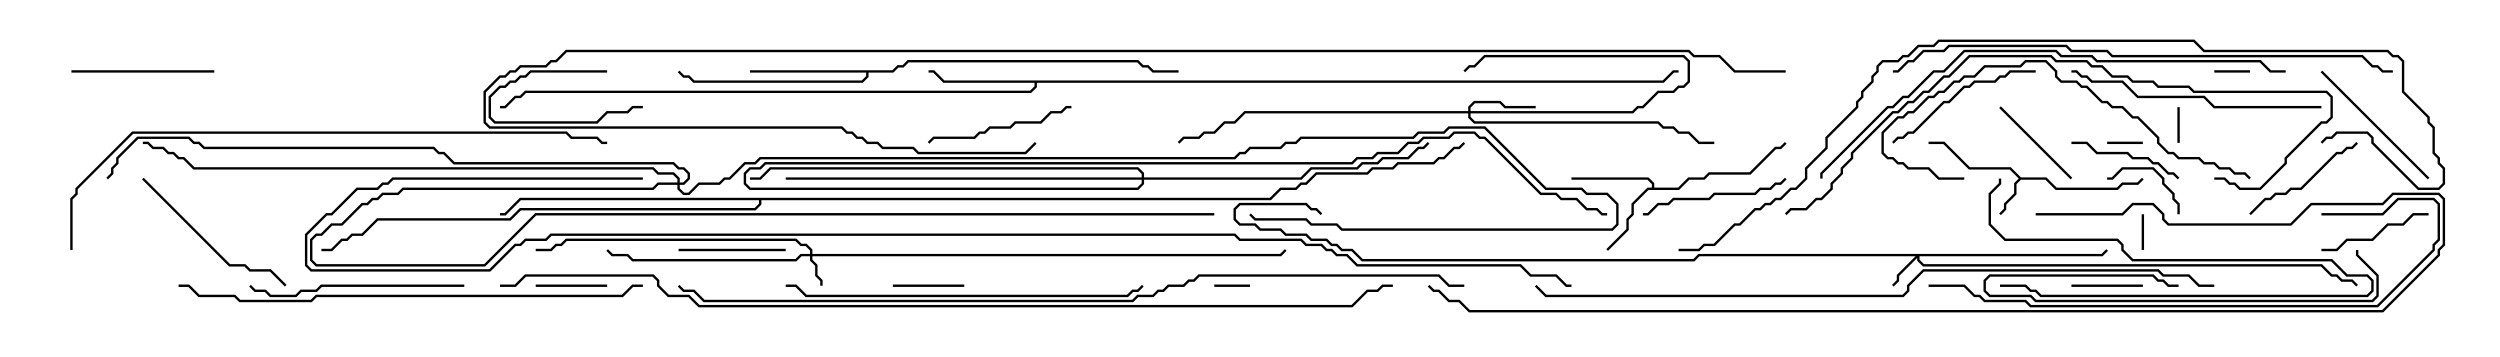 <svg version="1.1" width="105" height="15" xmlns="http://www.w3.org/2000/svg"><path d="M84.878,7.45L85.949,7.45L86.378,7.879L88.908,7.879L89.122,7.664L89.765,7.664L89.965,7.465L90.035,7.535L89.806,7.764L89.164,7.764L88.949,7.979L86.336,7.979L85.908,7.55L84.878,7.55L84.693,7.735L84.693,8.164L84.264,8.592L84.264,8.806L84.035,9.035L83.965,8.965L84.164,8.765L84.164,8.551L84.593,8.122L84.593,7.694L84.786,7.5L84.408,7.121L82.694,7.121L81.622,6.05L81,6.05L81,5.95L81.664,5.95L82.735,7.021L84.449,7.021z" stroke="none"/><path d="M69.379,7.879L69.379,7.735L69.194,7.55L66,7.55L66,7.45L69.235,7.45L69.479,7.694L69.479,7.879L70.479,7.879L70.908,7.45L71.551,7.45L71.765,7.236L73.479,7.236L74.551,6.164L74.765,6.164L74.965,5.965L75.035,6.035L74.806,6.264L74.592,6.264L73.521,7.336L71.806,7.336L71.592,7.55L70.949,7.55L70.521,7.979L69.235,7.979L68.621,8.592L68.621,9.021L68.407,9.235L68.407,9.664L67.535,10.535L67.465,10.465L68.307,9.622L68.307,9.194L68.521,8.979L68.521,8.551L69.194,7.879z" stroke="none"/><path d="M69.836,3.379L70.265,2.95L70.5,2.95L70.5,3.05L70.306,3.05L69.878,3.479L43.55,3.479L43.55,3.664L43.306,3.907L22.092,3.907L21.878,4.121L21.664,4.121L21.235,4.55L21,4.55L21,4.45L21.194,4.45L21.622,4.021L21.836,4.021L22.051,3.807L43.265,3.807L43.45,3.622L43.45,3.479L39.622,3.479L39.194,3.05L39,3.05L39,2.95L39.235,2.95L39.664,3.379z" stroke="none"/><path d="M37.479,2.95L37.694,2.736L37.908,2.736L38.122,2.521L47.806,2.521L48.021,2.736L48.235,2.736L48.449,2.95L49.5,2.95L49.5,3.05L48.408,3.05L48.194,2.836L47.979,2.836L47.765,2.621L38.164,2.621L37.949,2.836L37.735,2.836L37.521,3.05L36.479,3.05L36.479,3.235L36.235,3.479L29.122,3.479L28.908,3.264L28.694,3.264L28.465,3.035L28.535,2.965L28.735,3.164L28.949,3.164L29.164,3.379L36.194,3.379L36.379,3.194L36.379,3.05L31.5,3.05L31.5,2.95z" stroke="none"/><path d="M53.336,8.307L53.765,7.879L54.408,7.879L54.622,7.664L54.836,7.664L55.265,7.236L57.408,7.236L57.622,7.021L58.479,7.021L58.694,6.807L60.194,6.807L60.408,6.593L60.622,6.593L61.051,6.164L61.265,6.164L61.465,5.965L61.535,6.035L61.306,6.264L61.092,6.264L60.664,6.693L60.449,6.693L60.235,6.907L58.735,6.907L58.521,7.121L57.664,7.121L57.449,7.336L55.306,7.336L54.878,7.764L54.664,7.764L54.449,7.979L53.806,7.979L53.378,8.407L31.979,8.407L31.979,8.592L31.735,8.836L21.878,8.836L21.449,9.264L15.878,9.264L15.235,9.907L14.806,9.907L14.592,10.121L14.378,10.121L13.949,10.55L13.5,10.55L13.5,10.45L13.908,10.45L14.336,10.021L14.551,10.021L14.765,9.807L15.194,9.807L15.836,9.164L21.408,9.164L21.836,8.736L31.694,8.736L31.879,8.551L31.879,8.407L21.878,8.407L21.235,9.05L21,9.05L21,8.95L21.194,8.95L21.836,8.307z" stroke="none"/><path d="M34.021,10.664L34.021,10.521L33.836,10.336L33.622,10.336L33.408,10.121L23.806,10.121L23.592,10.336L23.378,10.336L23.164,10.55L22.5,10.55L22.5,10.45L23.122,10.45L23.336,10.236L23.551,10.236L23.765,10.021L33.449,10.021L33.664,10.236L33.878,10.236L34.121,10.479L34.121,10.664L53.765,10.664L53.965,10.465L54.035,10.535L53.806,10.764L34.121,10.764L34.121,10.908L34.336,11.122L34.336,11.551L34.55,11.765L34.55,12L34.45,12L34.45,11.806L34.236,11.592L34.236,11.164L34.021,10.949L34.021,10.764L33.664,10.764L33.449,10.979L26.551,10.979L26.336,10.764L25.694,10.764L25.465,10.535L25.535,10.465L25.735,10.664L26.378,10.664L26.592,10.879L33.408,10.879L33.622,10.664z" stroke="none"/><path d="M88.265,10.664L88.465,10.465L88.535,10.535L88.306,10.764L80.621,10.764L80.621,10.908L80.806,11.093L97.521,11.093L97.949,11.521L98.164,11.521L98.378,11.736L98.806,11.736L99.035,11.965L98.965,12.035L98.765,11.836L98.336,11.836L98.122,11.621L97.908,11.621L97.479,11.193L80.765,11.193L80.521,10.949L80.521,10.835L79.764,11.592L79.764,11.806L79.535,12.035L79.465,11.965L79.664,11.765L79.664,11.551L80.451,10.764L71.378,10.764L71.164,10.979L57.194,10.979L56.765,10.55L56.336,10.55L56.122,10.336L55.908,10.336L55.694,10.121L55.051,10.121L54.836,9.907L53.979,9.907L53.765,9.693L52.908,9.693L52.694,9.479L52.051,9.479L51.807,9.235L51.807,8.765L52.051,8.521L54.878,8.521L55.092,8.736L55.306,8.736L55.535,8.965L55.465,9.035L55.265,8.836L55.051,8.836L54.836,8.621L52.092,8.621L51.907,8.806L51.907,9.194L52.092,9.379L52.735,9.379L52.949,9.593L53.806,9.593L54.021,9.807L54.878,9.807L55.092,10.021L55.735,10.021L55.949,10.236L56.164,10.236L56.378,10.45L56.806,10.45L57.235,10.879L71.122,10.879L71.336,10.664z" stroke="none"/><path d="M61.664,4.664L61.664,4.479L61.908,4.236L63.021,4.236L63.235,4.45L64.5,4.45L64.5,4.55L63.194,4.55L62.979,4.336L61.949,4.336L61.764,4.521L61.764,4.664L68.551,4.664L68.765,4.45L68.979,4.45L69.622,3.807L70.265,3.807L70.479,3.593L70.694,3.593L70.879,3.408L70.879,2.592L70.694,2.407L62.378,2.407L61.949,2.836L61.735,2.836L61.535,3.035L61.465,2.965L61.694,2.736L61.908,2.736L62.336,2.307L70.735,2.307L70.979,2.551L70.979,3.449L70.735,3.693L70.521,3.693L70.306,3.907L69.664,3.907L69.021,4.55L68.806,4.55L68.592,4.764L61.764,4.764L61.764,4.908L61.949,5.093L69.664,5.093L69.878,5.307L70.306,5.307L70.521,5.521L70.949,5.521L71.378,5.95L72,5.95L72,6.05L71.336,6.05L70.908,5.621L70.479,5.621L70.265,5.407L69.836,5.407L69.622,5.193L61.908,5.193L61.664,4.949L61.664,4.764L52.306,4.764L51.878,5.193L51.449,5.193L51.021,5.621L50.592,5.621L50.378,5.836L49.735,5.836L49.535,6.035L49.465,5.965L49.694,5.736L50.336,5.736L50.551,5.521L50.979,5.521L51.408,5.093L51.836,5.093L52.265,4.664z" stroke="none"/><path d="M47.95,7.45L47.95,7.306L47.765,7.121L32.378,7.121L31.949,7.55L31.5,7.55L31.5,7.45L31.908,7.45L32.336,7.021L47.806,7.021L48.05,7.265L48.05,7.45L54.622,7.45L55.051,7.021L56.979,7.021L57.194,6.807L57.836,6.807L58.051,6.593L59.122,6.593L59.551,6.164L59.765,6.164L59.965,5.965L60.035,6.035L59.806,6.264L59.592,6.264L59.164,6.693L58.092,6.693L57.878,6.907L57.235,6.907L57.021,7.121L55.092,7.121L54.664,7.55L48.05,7.55L48.05,7.735L47.806,7.979L31.479,7.979L31.236,7.735L31.236,7.265L31.479,7.021L31.908,7.021L32.122,6.807L56.765,6.807L56.979,6.593L57.622,6.593L57.836,6.379L58.694,6.379L59.122,5.95L59.551,5.95L59.765,5.736L60.836,5.736L61.051,5.521L61.949,5.521L62.164,5.736L62.378,5.736L64.735,8.093L65.378,8.093L65.592,8.307L66.235,8.307L66.664,8.736L67.092,8.736L67.306,8.95L67.5,8.95L67.5,9.05L67.265,9.05L67.051,8.836L66.622,8.836L66.194,8.407L65.551,8.407L65.336,8.193L64.694,8.193L62.336,5.836L62.122,5.836L61.908,5.621L61.092,5.621L60.878,5.836L59.806,5.836L59.592,6.05L59.164,6.05L58.735,6.479L57.878,6.479L57.664,6.693L57.021,6.693L56.806,6.907L32.164,6.907L31.949,7.121L31.521,7.121L31.336,7.306L31.336,7.694L31.521,7.879L47.765,7.879L47.95,7.694L47.95,7.55L33,7.55L33,7.45z" stroke="none"/><path d="M28.45,7.664L28.45,7.521L28.265,7.336L27.622,7.336L27.408,7.121L8.122,7.121L7.694,6.693L7.479,6.693L7.265,6.479L7.051,6.479L6.836,6.264L6.408,6.264L6.194,6.05L6,6.05L6,5.95L6.235,5.95L6.449,6.164L6.878,6.164L7.092,6.379L7.306,6.379L7.521,6.593L7.735,6.593L8.164,7.021L27.449,7.021L27.664,7.236L28.306,7.236L28.55,7.479L28.55,7.664L28.694,7.664L28.879,7.479L28.879,7.306L28.694,7.121L28.479,7.121L28.265,6.907L19.051,6.907L18.622,6.479L18.408,6.479L18.194,6.264L8.551,6.264L8.336,6.05L8.122,6.05L7.908,5.836L5.806,5.836L4.979,6.664L4.979,6.878L4.764,7.092L4.764,7.306L4.535,7.535L4.465,7.465L4.664,7.265L4.664,7.051L4.879,6.836L4.879,6.622L5.765,5.736L7.949,5.736L8.164,5.95L8.378,5.95L8.592,6.164L18.235,6.164L18.449,6.379L18.664,6.379L19.092,6.807L28.306,6.807L28.521,7.021L28.735,7.021L28.979,7.265L28.979,7.521L28.735,7.764L28.55,7.764L28.55,7.908L28.735,8.093L28.908,8.093L29.336,7.664L30.194,7.664L30.408,7.45L30.622,7.45L31.265,6.807L31.694,6.807L31.908,6.593L51.836,6.593L52.051,6.379L52.265,6.379L52.479,6.164L53.765,6.164L53.979,5.95L54.408,5.95L54.622,5.736L59.336,5.736L59.551,5.521L60.622,5.521L60.836,5.307L62.378,5.307L64.949,7.879L66.449,7.879L66.664,8.093L67.521,8.093L67.979,8.551L67.979,9.449L67.735,9.693L56.336,9.693L56.122,9.479L55.051,9.479L54.836,9.264L52.694,9.264L52.465,9.035L52.535,8.965L52.735,9.164L54.878,9.164L55.092,9.379L56.164,9.379L56.378,9.593L67.694,9.593L67.879,9.408L67.879,8.592L67.479,8.193L66.622,8.193L66.408,7.979L64.908,7.979L62.336,5.407L60.878,5.407L60.664,5.621L59.592,5.621L59.378,5.836L54.664,5.836L54.449,6.05L54.021,6.05L53.806,6.264L52.521,6.264L52.306,6.479L52.092,6.479L51.878,6.693L31.949,6.693L31.735,6.907L31.306,6.907L30.664,7.55L30.449,7.55L30.235,7.764L29.378,7.764L28.949,8.193L28.694,8.193L28.45,7.949L28.45,7.764L27.664,7.764L27.449,7.979L16.949,7.979L16.735,8.193L16.092,8.193L15.878,8.407L15.664,8.407L15.449,8.621L15.235,8.621L14.378,9.479L13.949,9.479L13.521,9.907L13.306,9.907L13.121,10.092L13.121,10.908L13.306,11.093L20.336,11.093L22.479,8.95L51,8.95L51,9.05L22.521,9.05L20.378,11.193L13.265,11.193L13.021,10.949L13.021,10.051L13.265,9.807L13.479,9.807L13.908,9.379L14.336,9.379L15.194,8.521L15.408,8.521L15.622,8.307L15.836,8.307L16.051,8.093L16.694,8.093L16.908,7.879L27.408,7.879L27.622,7.664z" stroke="none"/><path d="M93,3.05L93,2.95L94.5,2.95L94.5,3.05z" stroke="none"/><path d="M88.5,6.05L88.5,5.95L90,5.95L90,6.05z" stroke="none"/><path d="M51,12.05L51,11.95L52.5,11.95L52.5,12.05z" stroke="none"/><path d="M91.45,4.5L91.55,4.5L91.55,6L91.45,6z" stroke="none"/><path d="M90.05,10.5L89.95,10.5L89.95,9L90.05,9z" stroke="none"/><path d="M25.5,2.95L25.5,3.05L22.306,3.05L22.092,3.264L21.878,3.264L21.664,3.479L21.449,3.479L21.235,3.693L21.021,3.693L20.621,4.092L20.621,4.908L20.806,5.093L25.051,5.093L25.479,4.664L26.336,4.664L26.551,4.45L27,4.45L27,4.55L26.592,4.55L26.378,4.764L25.521,4.764L25.092,5.193L20.765,5.193L20.521,4.949L20.521,4.051L20.979,3.593L21.194,3.593L21.408,3.379L21.622,3.379L21.836,3.164L22.051,3.164L22.265,2.95z" stroke="none"/><path d="M37.5,12.05L37.5,11.95L40.5,11.95L40.5,12.05z" stroke="none"/><path d="M87,12.05L87,11.95L90,11.95L90,12.05z" stroke="none"/><path d="M25.5,11.95L25.5,12.05L22.5,12.05L22.5,11.95z" stroke="none"/><path d="M91.55,9L91.45,9L91.45,8.592L91.236,8.378L91.236,8.164L90.807,7.735L90.807,7.521L90.408,7.121L89.164,7.121L88.735,7.55L88.5,7.55L88.5,7.45L88.694,7.45L89.122,7.021L90.449,7.021L90.907,7.479L90.907,7.694L91.336,8.122L91.336,8.336L91.55,8.551z" stroke="none"/><path d="M83.965,4.535L84.035,4.465L87.035,7.465L86.965,7.535z" stroke="none"/><path d="M84,12.05L84,11.95L85.092,11.95L85.306,12.164L85.521,12.164L85.735,12.379L99.408,12.379L99.593,12.194L99.593,11.806L99.408,11.621L98.551,11.621L97.908,10.979L89.551,10.979L89.093,10.521L89.093,10.306L88.908,10.121L84.194,10.121L83.521,9.449L83.521,8.122L83.95,7.694L83.95,7.5L84.05,7.5L84.05,7.735L83.621,8.164L83.621,9.408L84.235,10.021L88.949,10.021L89.193,10.265L89.193,10.479L89.592,10.879L97.949,10.879L98.592,11.521L99.449,11.521L99.693,11.765L99.693,12.235L99.449,12.479L85.694,12.479L85.479,12.264L85.265,12.264L85.051,12.05z" stroke="none"/><path d="M28.5,10.55L28.5,10.45L33,10.45L33,10.55z" stroke="none"/><path d="M87,6.05L87,5.95L87.664,5.95L88.092,6.379L89.378,6.379L89.592,6.593L90.235,6.593L90.449,6.807L90.664,6.807L91.092,7.236L91.306,7.236L91.535,7.465L91.465,7.535L91.265,7.336L91.051,7.336L90.622,6.907L90.408,6.907L90.194,6.693L89.551,6.693L89.336,6.479L88.051,6.479L87.622,6.05z" stroke="none"/><path d="M97.5,10.55L97.5,10.45L98.122,10.45L98.551,10.021L99.622,10.021L100.265,9.379L100.908,9.379L101.336,8.95L102,8.95L102,9.05L101.378,9.05L100.949,9.479L100.306,9.479L99.664,10.121L98.592,10.121L98.164,10.55z" stroke="none"/><path d="M94.535,9.035L94.465,8.965L95.122,8.307L95.336,8.307L95.551,8.093L95.979,8.093L96.194,7.879L96.622,7.879L98.122,6.379L98.336,6.379L98.551,6.164L98.765,6.164L98.965,5.965L99.035,6.035L98.806,6.264L98.592,6.264L98.378,6.479L98.164,6.479L96.664,7.979L96.235,7.979L96.021,8.193L95.592,8.193L95.378,8.407L95.164,8.407z" stroke="none"/><path d="M3,3.05L3,2.95L9,2.95L9,3.05z" stroke="none"/><path d="M45,4.45L45,4.55L44.806,4.55L44.592,4.764L44.164,4.764L43.735,5.193L42.664,5.193L42.449,5.407L41.592,5.407L41.378,5.621L41.164,5.621L40.949,5.836L39.235,5.836L39.035,6.035L38.965,5.965L39.194,5.736L40.908,5.736L41.122,5.521L41.336,5.521L41.551,5.307L42.408,5.307L42.622,5.093L43.694,5.093L44.122,4.664L44.551,4.664L44.765,4.45z" stroke="none"/><path d="M74.965,7.465L75.035,7.535L74.806,7.764L74.592,7.764L74.378,7.979L73.949,7.979L73.735,8.193L72.021,8.193L71.806,8.407L70.306,8.407L70.092,8.621L69.664,8.621L69.235,9.05L69,9.05L69,8.95L69.194,8.95L69.622,8.521L70.051,8.521L70.265,8.307L71.765,8.307L71.979,8.093L73.694,8.093L73.908,7.879L74.336,7.879L74.551,7.664L74.765,7.664z" stroke="none"/><path d="M97.465,3.035L97.535,2.965L102.035,7.465L101.965,7.535z" stroke="none"/><path d="M85.5,2.95L85.5,3.05L84.449,3.05L84.235,3.264L84.021,3.264L83.806,3.479L82.949,3.479L82.735,3.693L82.521,3.693L81.878,4.336L81.664,4.336L80.378,5.621L80.164,5.621L79.949,5.836L79.735,5.836L79.535,6.035L79.465,5.965L79.694,5.736L79.908,5.736L80.122,5.521L80.336,5.521L81.622,4.236L81.836,4.236L82.479,3.593L82.694,3.593L82.908,3.379L83.765,3.379L83.979,3.164L84.194,3.164L84.408,2.95z" stroke="none"/><path d="M5.965,7.535L6.035,7.465L9.664,11.093L10.306,11.093L10.521,11.307L11.378,11.307L12.035,11.965L11.965,12.035L11.336,11.407L10.479,11.407L10.265,11.193L9.622,11.193z" stroke="none"/><path d="M91.5,11.95L91.5,12.05L91.051,12.05L90.836,11.836L90.622,11.836L90.408,11.621L83.592,11.621L83.407,11.806L83.407,12.194L83.592,12.379L85.306,12.379L85.521,12.593L99.622,12.593L99.807,12.408L99.807,11.592L98.95,10.735L98.95,10.5L99.05,10.5L99.05,10.694L99.907,11.551L99.907,12.449L99.664,12.693L85.479,12.693L85.265,12.479L83.551,12.479L83.307,12.235L83.307,11.765L83.551,11.521L90.449,11.521L90.664,11.736L90.878,11.736L91.092,11.95z" stroke="none"/><path d="M19.5,11.95L19.5,12.05L13.521,12.05L13.306,12.264L12.664,12.264L12.449,12.479L11.336,12.479L11.122,12.264L10.694,12.264L10.465,12.035L10.535,11.965L10.735,12.164L11.164,12.164L11.378,12.379L12.408,12.379L12.622,12.164L13.265,12.164L13.479,11.95z" stroke="none"/><path d="M97.5,4.45L97.5,4.55L92.979,4.55L92.551,4.121L89.765,4.121L89.122,3.479L87.836,3.479L87.622,3.264L87.408,3.264L87.194,3.05L87,3.05L87,2.95L87.235,2.95L87.449,3.164L87.664,3.164L87.878,3.379L89.164,3.379L89.806,4.021L92.592,4.021L93.021,4.45z" stroke="none"/><path d="M82.5,7.45L82.5,7.55L81.408,7.55L80.979,7.121L80.122,7.121L79.908,6.907L79.694,6.907L79.479,6.693L79.265,6.693L79.021,6.449L79.021,5.551L79.694,4.879L79.908,4.879L80.122,4.664L80.336,4.664L80.979,4.021L81.194,4.021L81.408,3.807L81.622,3.807L82.051,3.379L82.265,3.379L82.479,3.164L82.908,3.164L83.336,2.736L84.836,2.736L85.051,2.521L85.949,2.521L86.407,2.979L86.407,3.194L86.592,3.379L87.235,3.379L87.449,3.593L87.664,3.593L88.306,4.236L88.521,4.236L88.735,4.45L89.164,4.45L89.592,4.879L89.806,4.879L90.693,5.765L90.693,5.979L91.092,6.379L91.306,6.379L91.521,6.593L92.378,6.593L92.592,6.807L93.021,6.807L93.235,7.021L93.664,7.021L93.878,7.236L94.306,7.236L94.535,7.465L94.465,7.535L94.265,7.336L93.836,7.336L93.622,7.121L93.194,7.121L92.979,6.907L92.551,6.907L92.336,6.693L91.479,6.693L91.265,6.479L91.051,6.479L90.593,6.021L90.593,5.806L89.765,4.979L89.551,4.979L89.122,4.55L88.694,4.55L88.479,4.336L88.265,4.336L87.622,3.693L87.408,3.693L87.194,3.479L86.551,3.479L86.307,3.235L86.307,3.021L85.908,2.621L85.092,2.621L84.878,2.836L83.378,2.836L82.949,3.264L82.521,3.264L82.306,3.479L82.092,3.479L81.664,3.907L81.449,3.907L81.235,4.121L81.021,4.121L80.378,4.764L80.164,4.764L79.949,4.979L79.735,4.979L79.121,5.592L79.121,6.408L79.306,6.593L79.521,6.593L79.735,6.807L79.949,6.807L80.164,7.021L81.021,7.021L81.449,7.45z" stroke="none"/><path d="M33,12.05L33,11.95L33.449,11.95L33.878,12.379L47.336,12.379L47.551,12.164L47.765,12.164L47.965,11.965L48.035,12.035L47.806,12.264L47.592,12.264L47.378,12.479L33.836,12.479L33.408,12.05z" stroke="none"/><path d="M81,12.05L81,11.95L82.521,11.95L82.949,12.379L83.164,12.379L83.378,12.593L85.092,12.593L85.306,12.807L99.836,12.807L102.164,10.479L102.164,10.265L102.379,10.051L102.379,8.592L102.194,8.407L100.735,8.407L100.092,9.05L97.5,9.05L97.5,8.95L100.051,8.95L100.694,8.307L102.235,8.307L102.479,8.551L102.479,10.092L102.264,10.306L102.264,10.521L99.878,12.907L85.265,12.907L85.051,12.693L83.336,12.693L83.122,12.479L82.908,12.479L82.479,12.05z" stroke="none"/><path d="M93,7.55L93,7.45L93.449,7.45L93.664,7.664L93.878,7.664L94.092,7.879L94.908,7.879L95.95,6.836L95.95,6.622L97.479,5.093L97.694,5.093L97.879,4.908L97.879,4.092L97.694,3.907L92.122,3.907L91.908,3.693L90.622,3.693L90.408,3.479L89.551,3.479L89.336,3.264L88.694,3.264L88.265,2.836L87.836,2.836L87.622,2.621L86.336,2.621L86.122,2.407L82.735,2.407L81.878,3.264L81.664,3.264L81.021,3.907L80.806,3.907L80.378,4.336L80.164,4.336L79.735,4.764L79.521,4.764L77.836,6.449L77.836,6.664L77.407,7.092L77.407,7.306L76.979,7.735L76.979,7.949L76.521,8.407L76.306,8.407L75.878,8.836L75.235,8.836L75.035,9.035L74.965,8.965L75.194,8.736L75.836,8.736L76.265,8.307L76.479,8.307L76.879,7.908L76.879,7.694L77.307,7.265L77.307,7.051L77.736,6.622L77.736,6.408L79.479,4.664L79.694,4.664L80.122,4.236L80.336,4.236L80.765,3.807L80.979,3.807L81.622,3.164L81.836,3.164L82.694,2.307L86.164,2.307L86.378,2.521L87.664,2.521L87.878,2.736L88.306,2.736L88.735,3.164L89.378,3.164L89.592,3.379L90.449,3.379L90.664,3.593L91.949,3.593L92.164,3.807L97.735,3.807L97.979,4.051L97.979,4.949L97.735,5.193L97.521,5.193L96.05,6.664L96.05,6.878L94.949,7.979L94.051,7.979L93.836,7.764L93.622,7.764L93.408,7.55z" stroke="none"/><path d="M27,11.95L27,12.05L26.592,12.05L26.164,12.479L13.306,12.479L13.092,12.693L10.051,12.693L9.836,12.479L8.336,12.479L7.908,12.05L7.5,12.05L7.5,11.95L7.949,11.95L8.378,12.379L9.878,12.379L10.092,12.593L13.051,12.593L13.265,12.379L26.122,12.379L26.551,11.95z" stroke="none"/><path d="M96,2.95L96,3.05L95.336,3.05L94.908,2.621L88.051,2.621L87.836,2.407L86.551,2.407L86.336,2.193L82.521,2.193L81.664,3.05L81.235,3.05L80.164,4.121L79.949,4.121L79.521,4.55L79.306,4.55L76.55,7.306L76.55,7.5L76.45,7.5L76.45,7.265L79.265,4.45L79.479,4.45L79.908,4.021L80.122,4.021L81.194,2.95L81.622,2.95L82.479,2.093L86.378,2.093L86.592,2.307L87.878,2.307L88.092,2.521L94.949,2.521L95.378,2.95z" stroke="none"/><path d="M100.5,2.95L100.5,3.05L100.051,3.05L99.836,2.836L99.622,2.836L99.194,2.407L88.694,2.407L88.479,2.193L86.979,2.193L86.765,1.979L81.878,1.979L81.664,2.193L80.806,2.193L80.378,2.621L80.164,2.621L79.735,3.05L79.5,3.05L79.5,2.95L79.694,2.95L80.122,2.521L80.336,2.521L80.765,2.093L81.622,2.093L81.836,1.879L86.806,1.879L87.021,2.093L88.521,2.093L88.735,2.307L99.235,2.307L99.664,2.736L99.878,2.736L100.092,2.95z" stroke="none"/><path d="M3.05,10.5L2.95,10.5L2.95,8.336L3.164,8.122L3.164,7.908L5.551,5.521L23.806,5.521L24.021,5.736L25.092,5.736L25.306,5.95L25.5,5.95L25.5,6.05L25.265,6.05L25.051,5.836L23.979,5.836L23.765,5.621L5.592,5.621L3.264,7.949L3.264,8.164L3.05,8.378z" stroke="none"/><path d="M85.5,9.05L85.5,8.95L89.122,8.95L89.551,8.521L90.449,8.521L90.907,8.979L90.907,9.194L91.092,9.379L96.194,9.379L97.051,8.521L100.051,8.521L100.479,8.093L102.449,8.093L102.693,8.336L102.693,10.306L102.479,10.521L102.479,10.735L100.092,13.121L61.694,13.121L61.265,12.693L60.836,12.693L60.408,12.264L60.194,12.264L59.965,12.035L60.035,11.965L60.235,12.164L60.449,12.164L60.878,12.593L61.306,12.593L61.735,13.021L100.051,13.021L102.379,10.694L102.379,10.479L102.593,10.265L102.593,8.378L102.408,8.193L100.521,8.193L100.092,8.621L97.092,8.621L96.235,9.479L91.051,9.479L90.807,9.235L90.807,9.021L90.408,8.621L89.592,8.621L89.164,9.05z" stroke="none"/><path d="M70.5,10.55L70.5,10.45L71.336,10.45L71.551,10.236L71.979,10.236L72.836,9.379L73.051,9.379L73.694,8.736L73.908,8.736L74.122,8.521L74.336,8.521L74.551,8.307L74.765,8.307L75.194,7.879L75.408,7.879L75.807,7.479L75.807,7.051L76.664,6.194L76.664,5.765L77.95,4.479L77.95,4.265L78.164,4.051L78.164,3.836L78.593,3.408L78.593,3.194L78.807,2.979L78.807,2.765L79.051,2.521L79.694,2.521L79.908,2.307L80.122,2.307L80.551,1.879L81.194,1.879L81.408,1.664L92.164,1.664L92.592,2.093L100.306,2.093L100.521,2.307L100.735,2.307L100.979,2.551L100.979,3.836L102.05,4.908L102.05,5.122L102.264,5.336L102.264,6.408L102.479,6.622L102.479,6.836L102.693,7.051L102.693,7.735L102.449,7.979L101.551,7.979L99.593,6.021L99.593,5.806L99.408,5.621L98.164,5.621L97.949,5.836L97.735,5.836L97.535,6.035L97.465,5.965L97.694,5.736L97.908,5.736L98.122,5.521L99.449,5.521L99.693,5.765L99.693,5.979L101.592,7.879L102.408,7.879L102.593,7.694L102.593,7.092L102.379,6.878L102.379,6.664L102.164,6.449L102.164,5.378L101.95,5.164L101.95,4.949L100.879,3.878L100.879,2.592L100.694,2.407L100.479,2.407L100.265,2.193L92.551,2.193L92.122,1.764L81.449,1.764L81.235,1.979L80.592,1.979L80.164,2.407L79.949,2.407L79.735,2.621L79.092,2.621L78.907,2.806L78.907,3.021L78.693,3.235L78.693,3.449L78.264,3.878L78.264,4.092L78.05,4.306L78.05,4.521L76.764,5.806L76.764,6.235L75.907,7.092L75.907,7.521L75.449,7.979L75.235,7.979L74.806,8.407L74.592,8.407L74.378,8.621L74.164,8.621L73.949,8.836L73.735,8.836L73.092,9.479L72.878,9.479L72.021,10.336L71.592,10.336L71.378,10.55z" stroke="none"/><path d="M93,11.95L93,12.05L92.336,12.05L91.908,11.621L90.836,11.621L90.622,11.407L80.806,11.407L80.193,12.021L80.193,12.235L79.949,12.479L64.908,12.479L64.465,12.035L64.535,11.965L64.949,12.379L79.908,12.379L80.093,12.194L80.093,11.979L80.765,11.307L90.664,11.307L90.878,11.521L91.949,11.521L92.378,11.95z" stroke="none"/><path d="M75,2.95L75,3.05L72.836,3.05L72.194,2.407L71.122,2.407L70.908,2.193L23.806,2.193L23.378,2.621L23.164,2.621L22.949,2.836L21.878,2.836L21.664,3.05L21.449,3.05L21.235,3.264L21.021,3.264L20.407,3.878L20.407,5.122L20.592,5.307L35.378,5.307L35.592,5.521L35.806,5.521L36.021,5.736L36.235,5.736L36.449,5.95L36.878,5.95L37.092,6.164L38.378,6.164L38.592,6.379L43.051,6.379L43.465,5.965L43.535,6.035L43.092,6.479L38.551,6.479L38.336,6.264L37.051,6.264L36.836,6.05L36.408,6.05L36.194,5.836L35.979,5.836L35.765,5.621L35.551,5.621L35.336,5.407L20.551,5.407L20.307,5.164L20.307,3.836L20.979,3.164L21.194,3.164L21.408,2.95L21.622,2.95L21.836,2.736L22.908,2.736L23.122,2.521L23.336,2.521L23.765,2.093L70.949,2.093L71.164,2.307L72.235,2.307L72.878,2.95z" stroke="none"/><path d="M61.5,11.95L61.5,12.05L60.836,12.05L60.408,11.621L50.378,11.621L50.164,11.836L49.949,11.836L49.735,12.05L49.092,12.05L48.878,12.264L48.664,12.264L48.449,12.479L47.806,12.479L47.592,12.693L29.551,12.693L29.122,12.264L28.694,12.264L28.465,12.035L28.535,11.965L28.735,12.164L29.164,12.164L29.592,12.593L47.551,12.593L47.765,12.379L48.408,12.379L48.622,12.164L48.836,12.164L49.051,11.95L49.694,11.95L49.908,11.736L50.122,11.736L50.336,11.521L60.449,11.521L60.878,11.95z" stroke="none"/><path d="M21,12.05L21,11.95L21.622,11.95L22.051,11.521L27.449,11.521L27.693,11.765L27.693,11.979L28.092,12.379L28.949,12.379L29.378,12.807L56.765,12.807L57.408,12.164L57.836,12.164L58.051,11.95L58.5,11.95L58.5,12.05L58.092,12.05L57.878,12.264L57.449,12.264L56.806,12.907L29.336,12.907L28.908,12.479L28.051,12.479L27.593,12.021L27.593,11.806L27.408,11.621L22.092,11.621L21.664,12.05z" stroke="none"/><path d="M27,7.45L27,7.55L16.521,7.55L16.306,7.764L16.092,7.764L15.878,7.979L15.021,7.979L13.949,9.05L13.735,9.05L12.907,9.878L12.907,11.122L13.092,11.307L20.551,11.307L21.622,10.236L21.836,10.236L22.051,10.021L22.908,10.021L23.122,9.807L51.878,9.807L52.092,10.021L54.664,10.021L54.878,10.236L55.521,10.236L55.735,10.45L55.949,10.45L56.164,10.664L56.592,10.664L57.021,11.093L63.878,11.093L64.306,11.521L65.378,11.521L65.806,11.95L66,11.95L66,12.05L65.765,12.05L65.336,11.621L64.265,11.621L63.836,11.193L56.979,11.193L56.551,10.764L56.122,10.764L55.908,10.55L55.694,10.55L55.479,10.336L54.836,10.336L54.622,10.121L52.051,10.121L51.836,9.907L23.164,9.907L22.949,10.121L22.092,10.121L21.878,10.336L21.664,10.336L20.592,11.407L13.051,11.407L12.807,11.164L12.807,9.836L13.694,8.95L13.908,8.95L14.979,7.879L15.836,7.879L16.051,7.664L16.265,7.664L16.479,7.45z" stroke="none"/></svg>